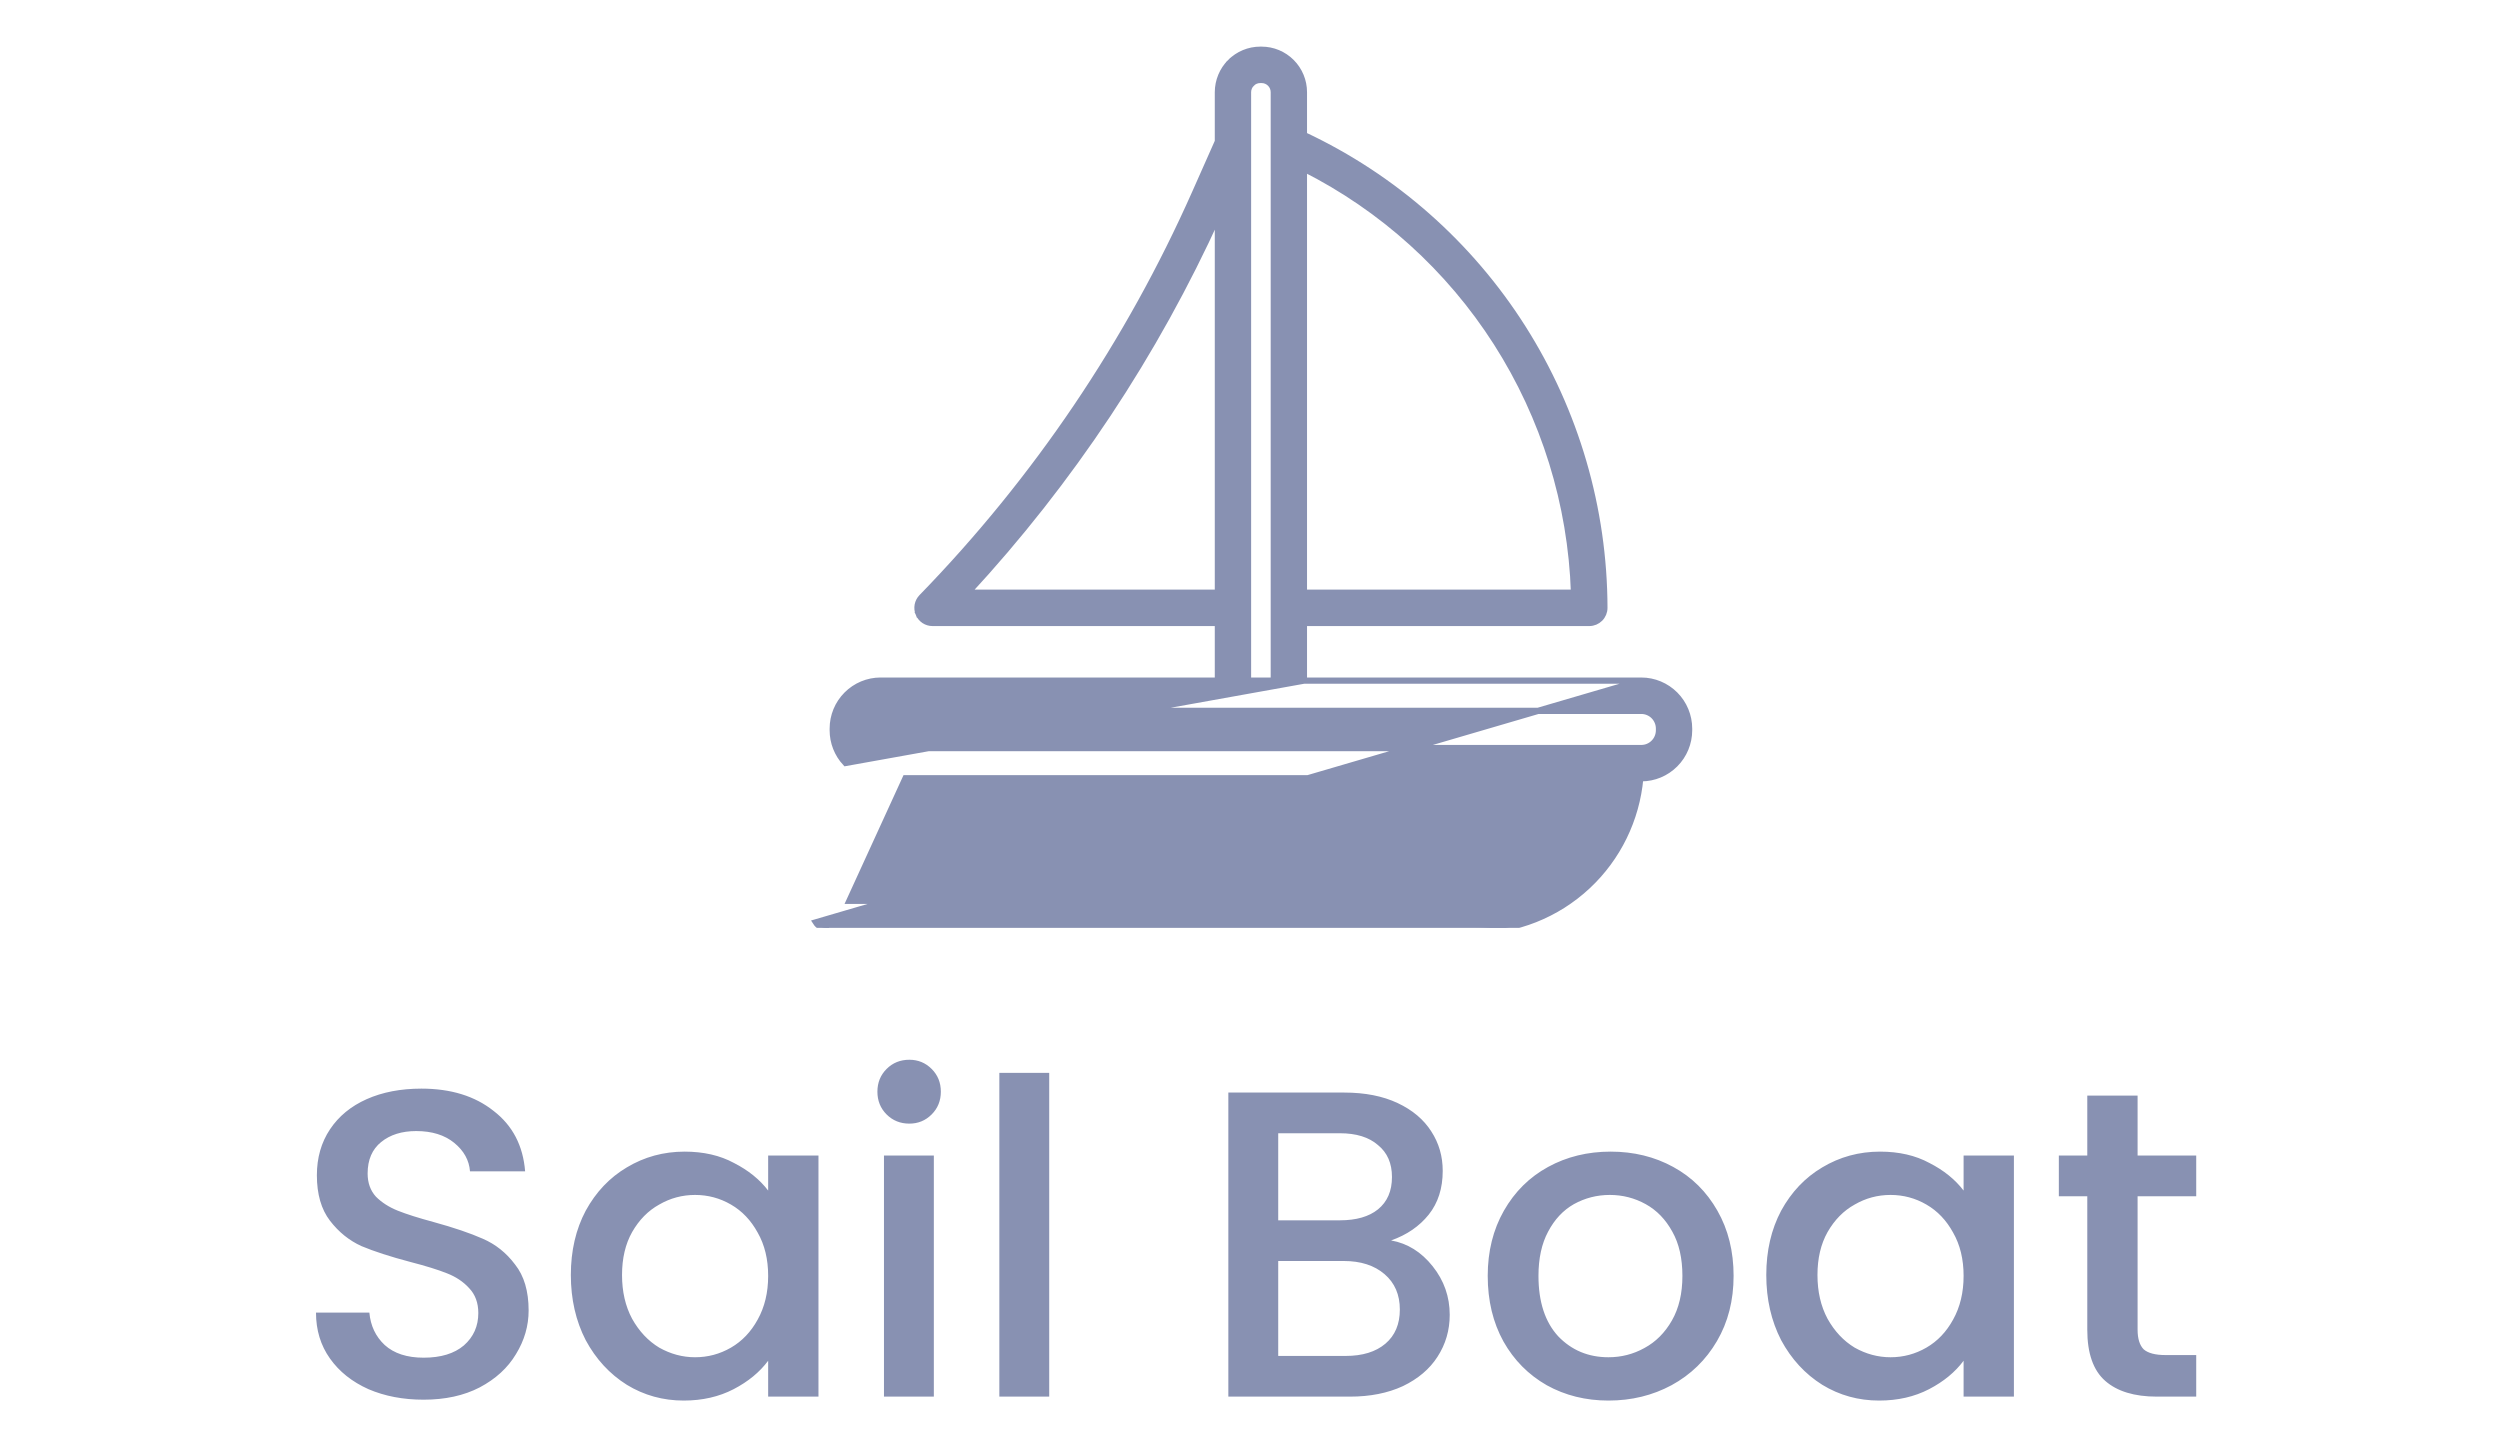 <svg width="80" height="46" viewBox="0 0 80 46" fill="none" xmlns="http://www.w3.org/2000/svg">
<g clip-path="url(#clip0_83_275)">
<path d="M52.522 21.78H52.522C52.928 21.781 53.316 21.943 53.603 22.231C53.889 22.518 54.05 22.908 54.051 23.315V23.315V23.369V23.369C54.05 23.776 53.889 24.167 53.602 24.454C53.316 24.742 52.927 24.904 52.522 24.904H52.521H52.488C52.368 26.222 51.769 27.45 50.803 28.352C49.814 29.276 48.514 29.79 47.164 29.792H47.164H26.43H26.43V29.692C26.366 29.692 26.303 29.676 26.247 29.645C26.191 29.614 26.144 29.57 26.109 29.515L52.522 21.78ZM52.522 21.78H41.725M52.522 21.78H41.725M41.725 21.78V19.934H50.858H50.858C50.986 19.934 51.108 19.883 51.199 19.792C51.289 19.702 51.34 19.579 51.34 19.451V19.451C51.333 16.275 50.426 13.168 48.727 10.49C47.027 7.812 44.604 5.676 41.74 4.329L41.74 4.329L41.725 4.322V2.951V2.95C41.725 2.59 41.582 2.245 41.328 1.99C41.075 1.736 40.731 1.592 40.372 1.592H40.372L40.327 1.592L40.327 1.592C39.968 1.592 39.624 1.736 39.37 1.99L39.441 2.061L39.37 1.99C39.116 2.245 38.974 2.59 38.973 2.95V2.951V4.528L38.25 6.157L38.25 6.157C36.119 10.962 33.155 15.35 29.495 19.114L29.495 19.114C29.429 19.182 29.385 19.268 29.367 19.361C29.35 19.455 29.36 19.551 29.396 19.639L29.489 19.6L29.396 19.639C29.433 19.726 29.495 19.801 29.574 19.854C29.653 19.906 29.745 19.934 29.84 19.934H38.973V21.78H28.177H28.176C27.771 21.781 27.382 21.943 27.096 22.231C26.809 22.518 26.648 22.908 26.648 23.315V23.315L26.648 23.369L26.648 23.369C26.648 23.758 26.795 24.131 27.059 24.415L41.725 21.78ZM27.706 23.842L27.777 23.771C27.883 23.878 28.027 23.938 28.177 23.938H52.522C52.672 23.938 52.816 23.878 52.922 23.771C53.028 23.665 53.088 23.52 53.088 23.369V23.315C53.088 23.165 53.028 23.02 52.922 22.913C52.816 22.807 52.672 22.747 52.522 22.747H28.177C28.027 22.747 27.883 22.807 27.777 22.913C27.671 23.02 27.611 23.164 27.611 23.315C27.611 23.315 27.611 23.315 27.611 23.315M27.706 23.842L27.511 23.315L27.611 23.315M27.706 23.842L27.777 23.771C27.671 23.665 27.611 23.52 27.611 23.369M27.706 23.842L27.611 23.369M27.611 23.315V23.369M27.611 23.315V23.369M27.611 23.369L27.611 23.369M27.611 23.369L27.611 23.369M30.962 18.968C34.26 15.402 36.965 11.327 38.973 6.898V18.968H30.962ZM50.369 18.968H41.725V5.395C44.238 6.663 46.366 8.586 47.887 10.964C49.418 13.359 50.275 16.125 50.369 18.968ZM39.936 19.451V2.951C39.936 2.846 39.978 2.747 40.051 2.673L39.98 2.602L40.051 2.673C40.124 2.599 40.223 2.558 40.327 2.558H40.372C40.475 2.558 40.574 2.599 40.648 2.673C40.721 2.747 40.762 2.846 40.762 2.951V21.78H39.936V19.451ZM47.164 28.826H27.181L28.977 24.904H51.522C51.405 25.962 50.91 26.943 50.128 27.664C49.319 28.41 48.262 28.824 47.164 28.826Z" fill="#8891B2" stroke="#8891B2" stroke-width="0.2"/>
</g>
<path d="M13.556 44.79C12.902 44.79 12.315 44.678 11.792 44.454C11.269 44.22 10.858 43.894 10.56 43.474C10.261 43.054 10.112 42.564 10.112 42.004H11.82C11.857 42.424 12.021 42.769 12.31 43.04C12.608 43.31 13.024 43.446 13.556 43.446C14.107 43.446 14.536 43.315 14.844 43.054C15.152 42.783 15.306 42.438 15.306 42.018C15.306 41.691 15.208 41.425 15.012 41.22C14.825 41.014 14.587 40.856 14.298 40.744C14.018 40.632 13.626 40.51 13.122 40.38C12.487 40.212 11.969 40.044 11.568 39.876C11.176 39.698 10.84 39.428 10.56 39.064C10.28 38.7 10.14 38.214 10.14 37.608C10.14 37.048 10.28 36.558 10.56 36.138C10.84 35.718 11.232 35.396 11.736 35.172C12.24 34.948 12.823 34.836 13.486 34.836C14.428 34.836 15.198 35.074 15.796 35.55C16.402 36.016 16.738 36.66 16.804 37.482H15.04C15.012 37.127 14.844 36.824 14.536 36.572C14.228 36.32 13.822 36.194 13.318 36.194C12.861 36.194 12.487 36.31 12.198 36.544C11.909 36.777 11.764 37.113 11.764 37.552C11.764 37.85 11.852 38.098 12.03 38.294C12.216 38.48 12.45 38.63 12.73 38.742C13.01 38.854 13.393 38.975 13.878 39.106C14.522 39.283 15.044 39.46 15.446 39.638C15.857 39.815 16.202 40.09 16.482 40.464C16.771 40.828 16.916 41.318 16.916 41.934C16.916 42.428 16.78 42.895 16.51 43.334C16.248 43.772 15.861 44.127 15.348 44.398C14.844 44.659 14.246 44.79 13.556 44.79ZM18.267 40.8C18.267 40.025 18.426 39.339 18.743 38.742C19.07 38.144 19.508 37.682 20.059 37.356C20.619 37.02 21.235 36.852 21.907 36.852C22.514 36.852 23.041 36.973 23.489 37.216C23.946 37.449 24.31 37.743 24.581 38.098V36.978H26.191V44.692H24.581V43.544C24.31 43.908 23.942 44.211 23.475 44.454C23.008 44.696 22.476 44.818 21.879 44.818C21.216 44.818 20.61 44.65 20.059 44.314C19.508 43.968 19.07 43.492 18.743 42.886C18.426 42.27 18.267 41.574 18.267 40.8ZM24.581 40.828C24.581 40.296 24.469 39.834 24.245 39.442C24.03 39.05 23.746 38.751 23.391 38.546C23.036 38.34 22.654 38.238 22.243 38.238C21.832 38.238 21.45 38.34 21.095 38.546C20.74 38.742 20.451 39.036 20.227 39.428C20.012 39.81 19.905 40.268 19.905 40.8C19.905 41.332 20.012 41.798 20.227 42.2C20.451 42.601 20.74 42.909 21.095 43.124C21.459 43.329 21.842 43.432 22.243 43.432C22.654 43.432 23.036 43.329 23.391 43.124C23.746 42.918 24.03 42.62 24.245 42.228C24.469 41.826 24.581 41.36 24.581 40.828ZM29.099 35.956C28.81 35.956 28.567 35.858 28.371 35.662C28.175 35.466 28.077 35.223 28.077 34.934C28.077 34.644 28.175 34.402 28.371 34.206C28.567 34.01 28.81 33.912 29.099 33.912C29.379 33.912 29.617 34.01 29.813 34.206C30.009 34.402 30.107 34.644 30.107 34.934C30.107 35.223 30.009 35.466 29.813 35.662C29.617 35.858 29.379 35.956 29.099 35.956ZM29.883 36.978V44.692H28.287V36.978H29.883ZM33.575 34.332V44.692H31.979V34.332H33.575ZM44.515 39.694C45.038 39.787 45.481 40.062 45.845 40.52C46.209 40.977 46.391 41.495 46.391 42.074C46.391 42.568 46.26 43.016 45.999 43.418C45.747 43.81 45.378 44.122 44.893 44.356C44.407 44.58 43.843 44.692 43.199 44.692H39.307V34.962H43.017C43.679 34.962 44.249 35.074 44.725 35.298C45.201 35.522 45.56 35.825 45.803 36.208C46.045 36.581 46.167 37.001 46.167 37.468C46.167 38.028 46.017 38.494 45.719 38.868C45.42 39.241 45.019 39.516 44.515 39.694ZM40.903 39.05H42.877C43.4 39.05 43.806 38.933 44.095 38.7C44.394 38.457 44.543 38.112 44.543 37.664C44.543 37.225 44.394 36.884 44.095 36.642C43.806 36.39 43.4 36.264 42.877 36.264H40.903V39.05ZM43.059 43.39C43.6 43.39 44.025 43.259 44.333 42.998C44.641 42.736 44.795 42.372 44.795 41.906C44.795 41.43 44.632 41.052 44.305 40.772C43.978 40.492 43.544 40.352 43.003 40.352H40.903V43.39H43.059ZM51.471 44.818C50.743 44.818 50.085 44.654 49.497 44.328C48.909 43.992 48.447 43.525 48.111 42.928C47.775 42.321 47.607 41.621 47.607 40.828C47.607 40.044 47.78 39.348 48.125 38.742C48.471 38.135 48.942 37.668 49.539 37.342C50.136 37.015 50.804 36.852 51.541 36.852C52.279 36.852 52.946 37.015 53.543 37.342C54.141 37.668 54.612 38.135 54.957 38.742C55.303 39.348 55.475 40.044 55.475 40.828C55.475 41.612 55.298 42.307 54.943 42.914C54.589 43.52 54.103 43.992 53.487 44.328C52.88 44.654 52.209 44.818 51.471 44.818ZM51.471 43.432C51.882 43.432 52.264 43.334 52.619 43.138C52.983 42.942 53.277 42.648 53.501 42.256C53.725 41.864 53.837 41.388 53.837 40.828C53.837 40.268 53.73 39.796 53.515 39.414C53.3 39.022 53.016 38.728 52.661 38.532C52.306 38.336 51.924 38.238 51.513 38.238C51.102 38.238 50.72 38.336 50.365 38.532C50.02 38.728 49.745 39.022 49.539 39.414C49.334 39.796 49.231 40.268 49.231 40.828C49.231 41.658 49.441 42.302 49.861 42.76C50.291 43.208 50.827 43.432 51.471 43.432ZM56.521 40.8C56.521 40.025 56.68 39.339 56.997 38.742C57.324 38.144 57.762 37.682 58.313 37.356C58.873 37.02 59.489 36.852 60.161 36.852C60.768 36.852 61.295 36.973 61.743 37.216C62.2 37.449 62.564 37.743 62.835 38.098V36.978H64.445V44.692H62.835V43.544C62.564 43.908 62.196 44.211 61.729 44.454C61.262 44.696 60.73 44.818 60.133 44.818C59.47 44.818 58.864 44.65 58.313 44.314C57.762 43.968 57.324 43.492 56.997 42.886C56.68 42.27 56.521 41.574 56.521 40.8ZM62.835 40.828C62.835 40.296 62.723 39.834 62.499 39.442C62.284 39.05 62 38.751 61.645 38.546C61.29 38.34 60.908 38.238 60.497 38.238C60.086 38.238 59.704 38.34 59.349 38.546C58.994 38.742 58.705 39.036 58.481 39.428C58.266 39.81 58.159 40.268 58.159 40.8C58.159 41.332 58.266 41.798 58.481 42.2C58.705 42.601 58.994 42.909 59.349 43.124C59.713 43.329 60.096 43.432 60.497 43.432C60.908 43.432 61.29 43.329 61.645 43.124C62 42.918 62.284 42.62 62.499 42.228C62.723 41.826 62.835 41.36 62.835 40.828ZM68.403 38.28V42.55C68.403 42.839 68.469 43.049 68.599 43.18C68.739 43.301 68.972 43.362 69.299 43.362H70.279V44.692H69.019C68.3 44.692 67.75 44.524 67.367 44.188C66.984 43.852 66.793 43.306 66.793 42.55V38.28H65.883V36.978H66.793V35.06H68.403V36.978H70.279V38.28H68.403Z" fill="#8891B2"/>
<defs>
<clipPath id="clip0_83_275">
<rect width="42" height="29" fill="white" transform="translate(19 0.692)"/>
</clipPath>
</defs>
</svg>
